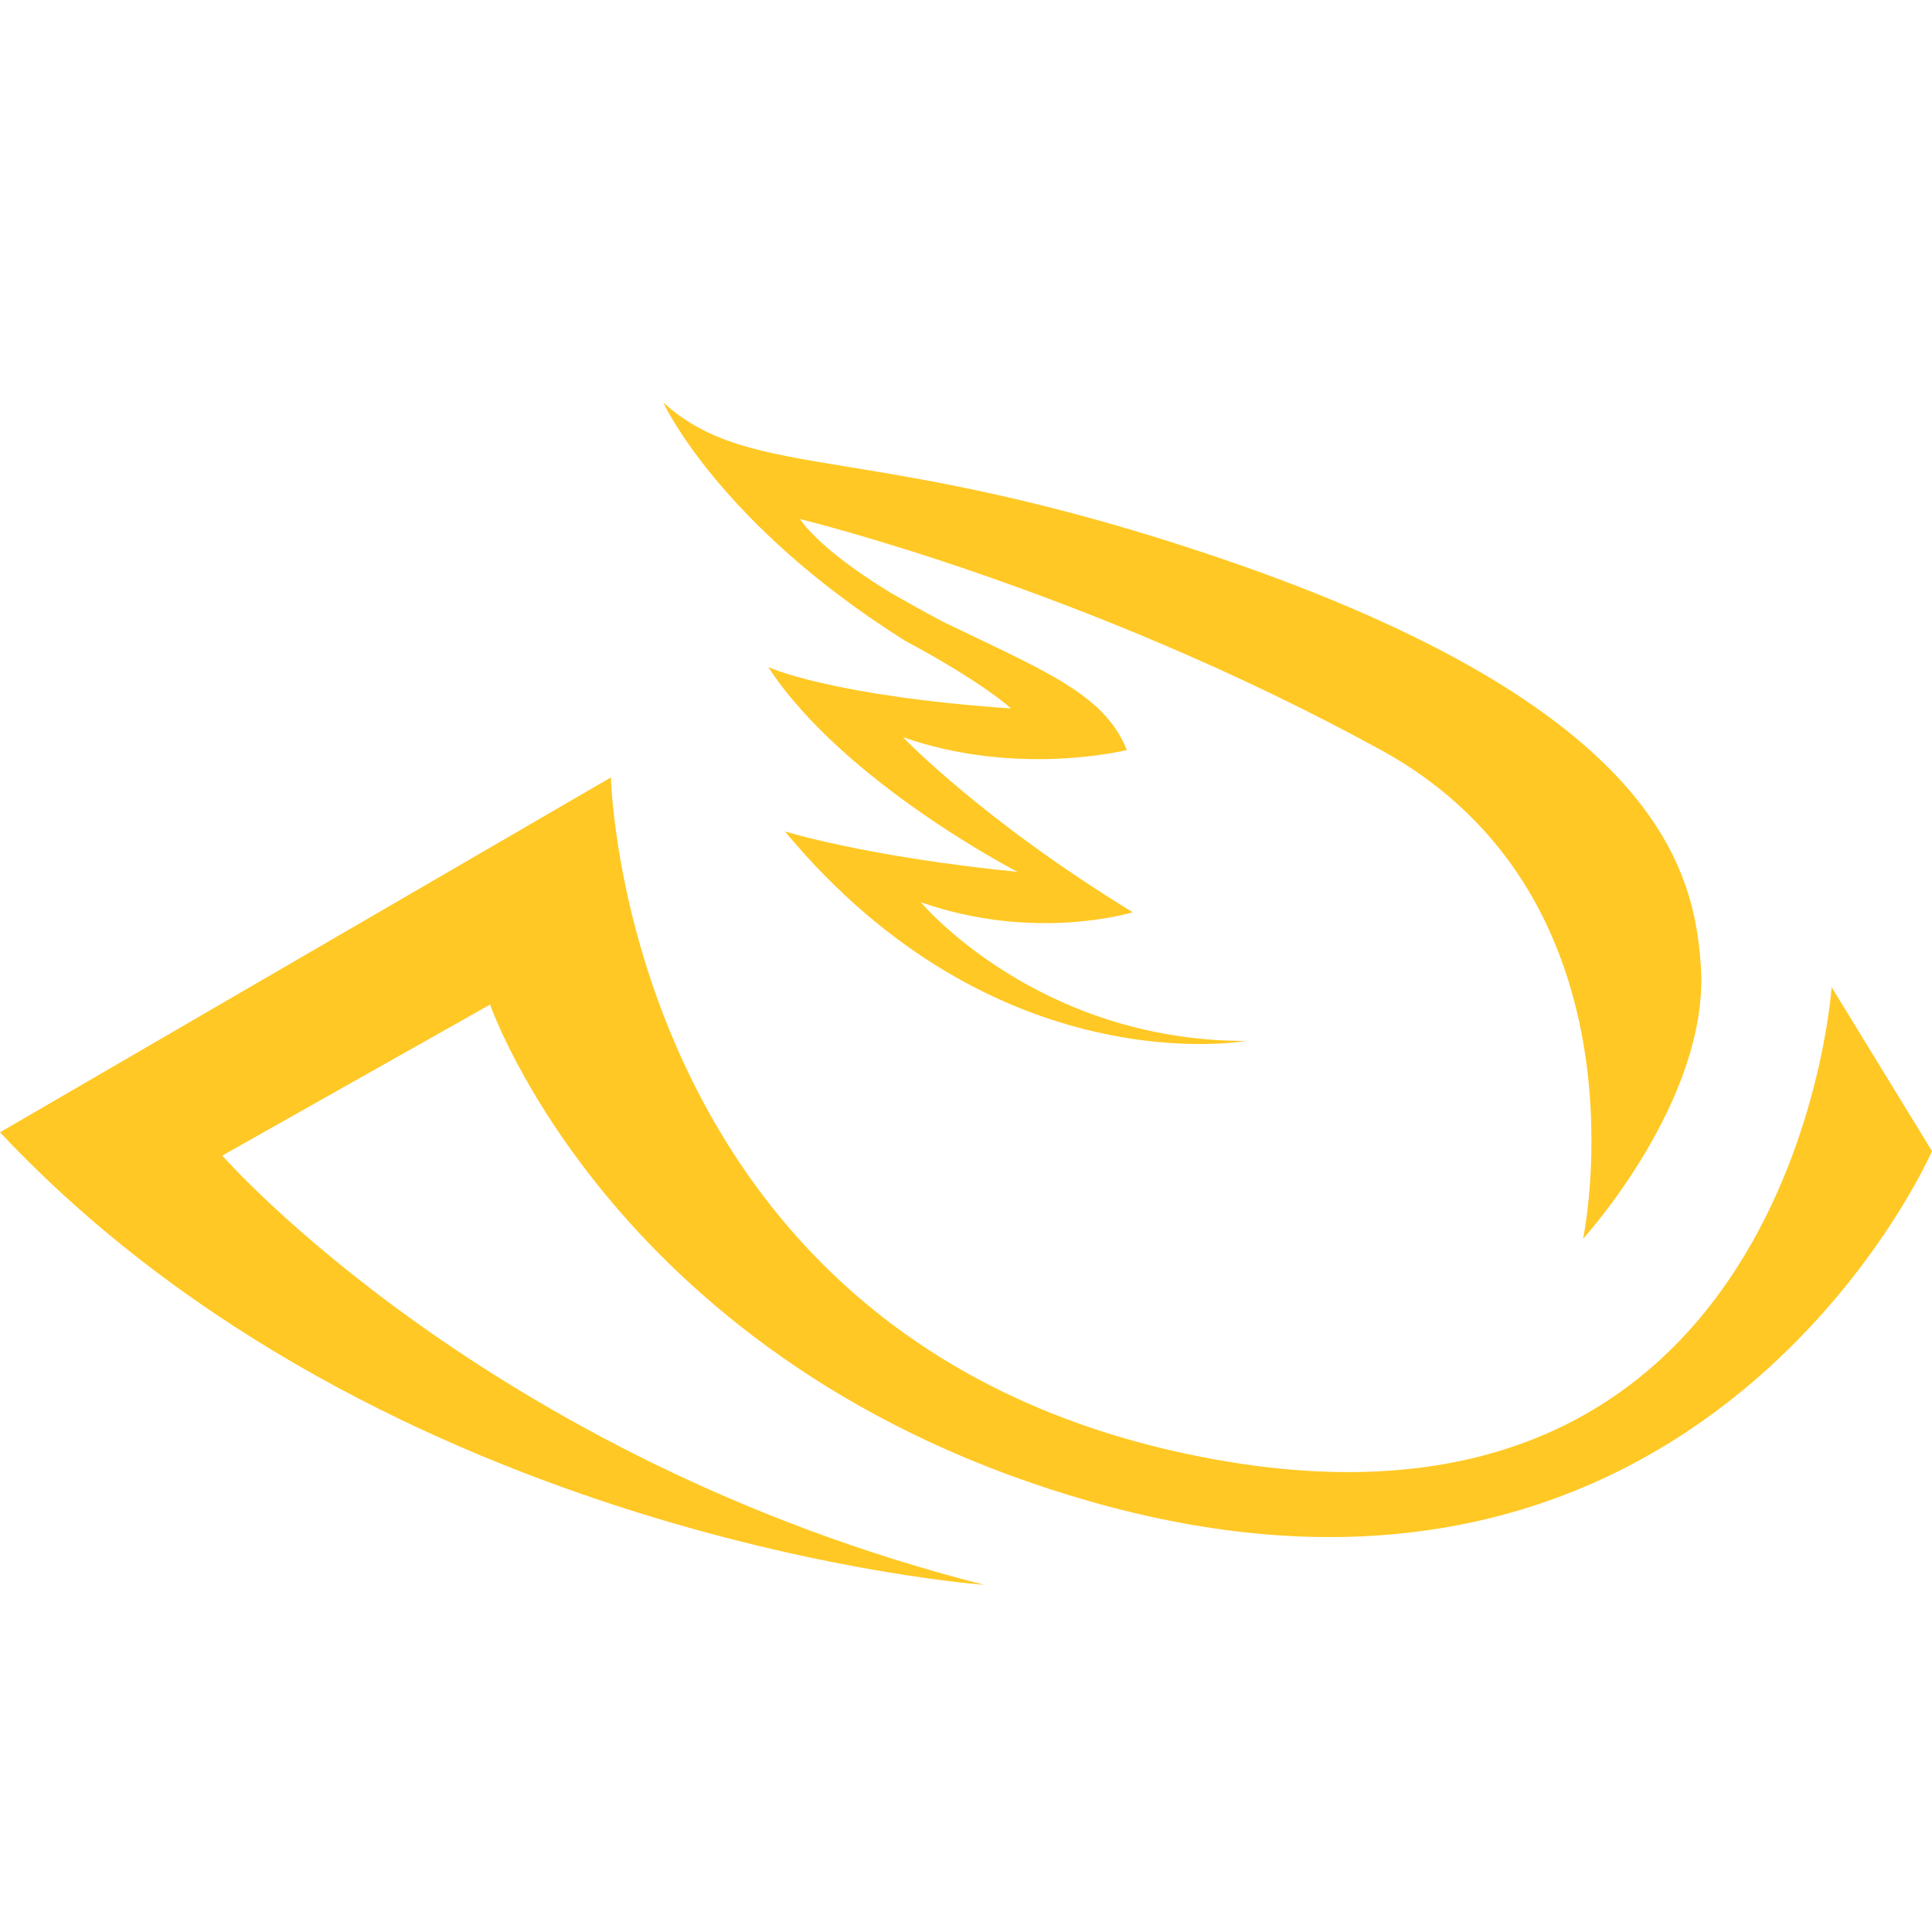 <svg width="24" height="24" viewBox="0 0 24 24" fill="none" xmlns="http://www.w3.org/2000/svg">
<path fill-rule="evenodd" clip-rule="evenodd" d="M12.224 19.687C12.224 19.687 4.78 19.151 -0 14.066L7.589 9.657C7.589 9.657 7.738 16.585 14.761 18.065C22.263 19.646 22.753 12.263 22.753 12.263L24 14.3C24 14.3 21.159 20.814 13.559 18.656C7.638 16.975 6.088 12.479 6.088 12.479L2.761 14.355C2.761 14.355 6.042 18.113 12.224 19.687Z" fill="#FFC824"/>
<path fill-rule="evenodd" clip-rule="evenodd" d="M15.477 12.931C15.477 12.931 12.377 13.492 9.75 10.328C9.75 10.328 10.751 10.642 12.641 10.831C12.641 10.831 10.476 9.716 9.543 8.286C9.543 8.286 10.294 8.642 12.559 8.801C12.559 8.801 12.229 8.488 11.246 7.961C8.928 6.506 8.239 5 8.239 5C9.357 6.012 10.802 5.455 15.137 6.927C20.611 8.787 21.052 10.827 21.129 12.01C21.237 13.663 19.666 15.388 19.666 15.388C19.666 15.388 20.551 11.177 17.153 9.316C13.496 7.31 9.938 6.448 9.938 6.448C9.938 6.448 10.148 6.807 11.074 7.37C11.074 7.37 11.501 7.613 11.711 7.722C12.959 8.328 13.718 8.615 13.998 9.317C13.998 9.317 12.646 9.658 11.216 9.157C11.216 9.157 12.2 10.189 14.071 11.332C14.071 11.332 12.866 11.708 11.437 11.207C11.437 11.207 12.883 12.933 15.477 12.931Z" fill="#FFC824"/>
</svg>
